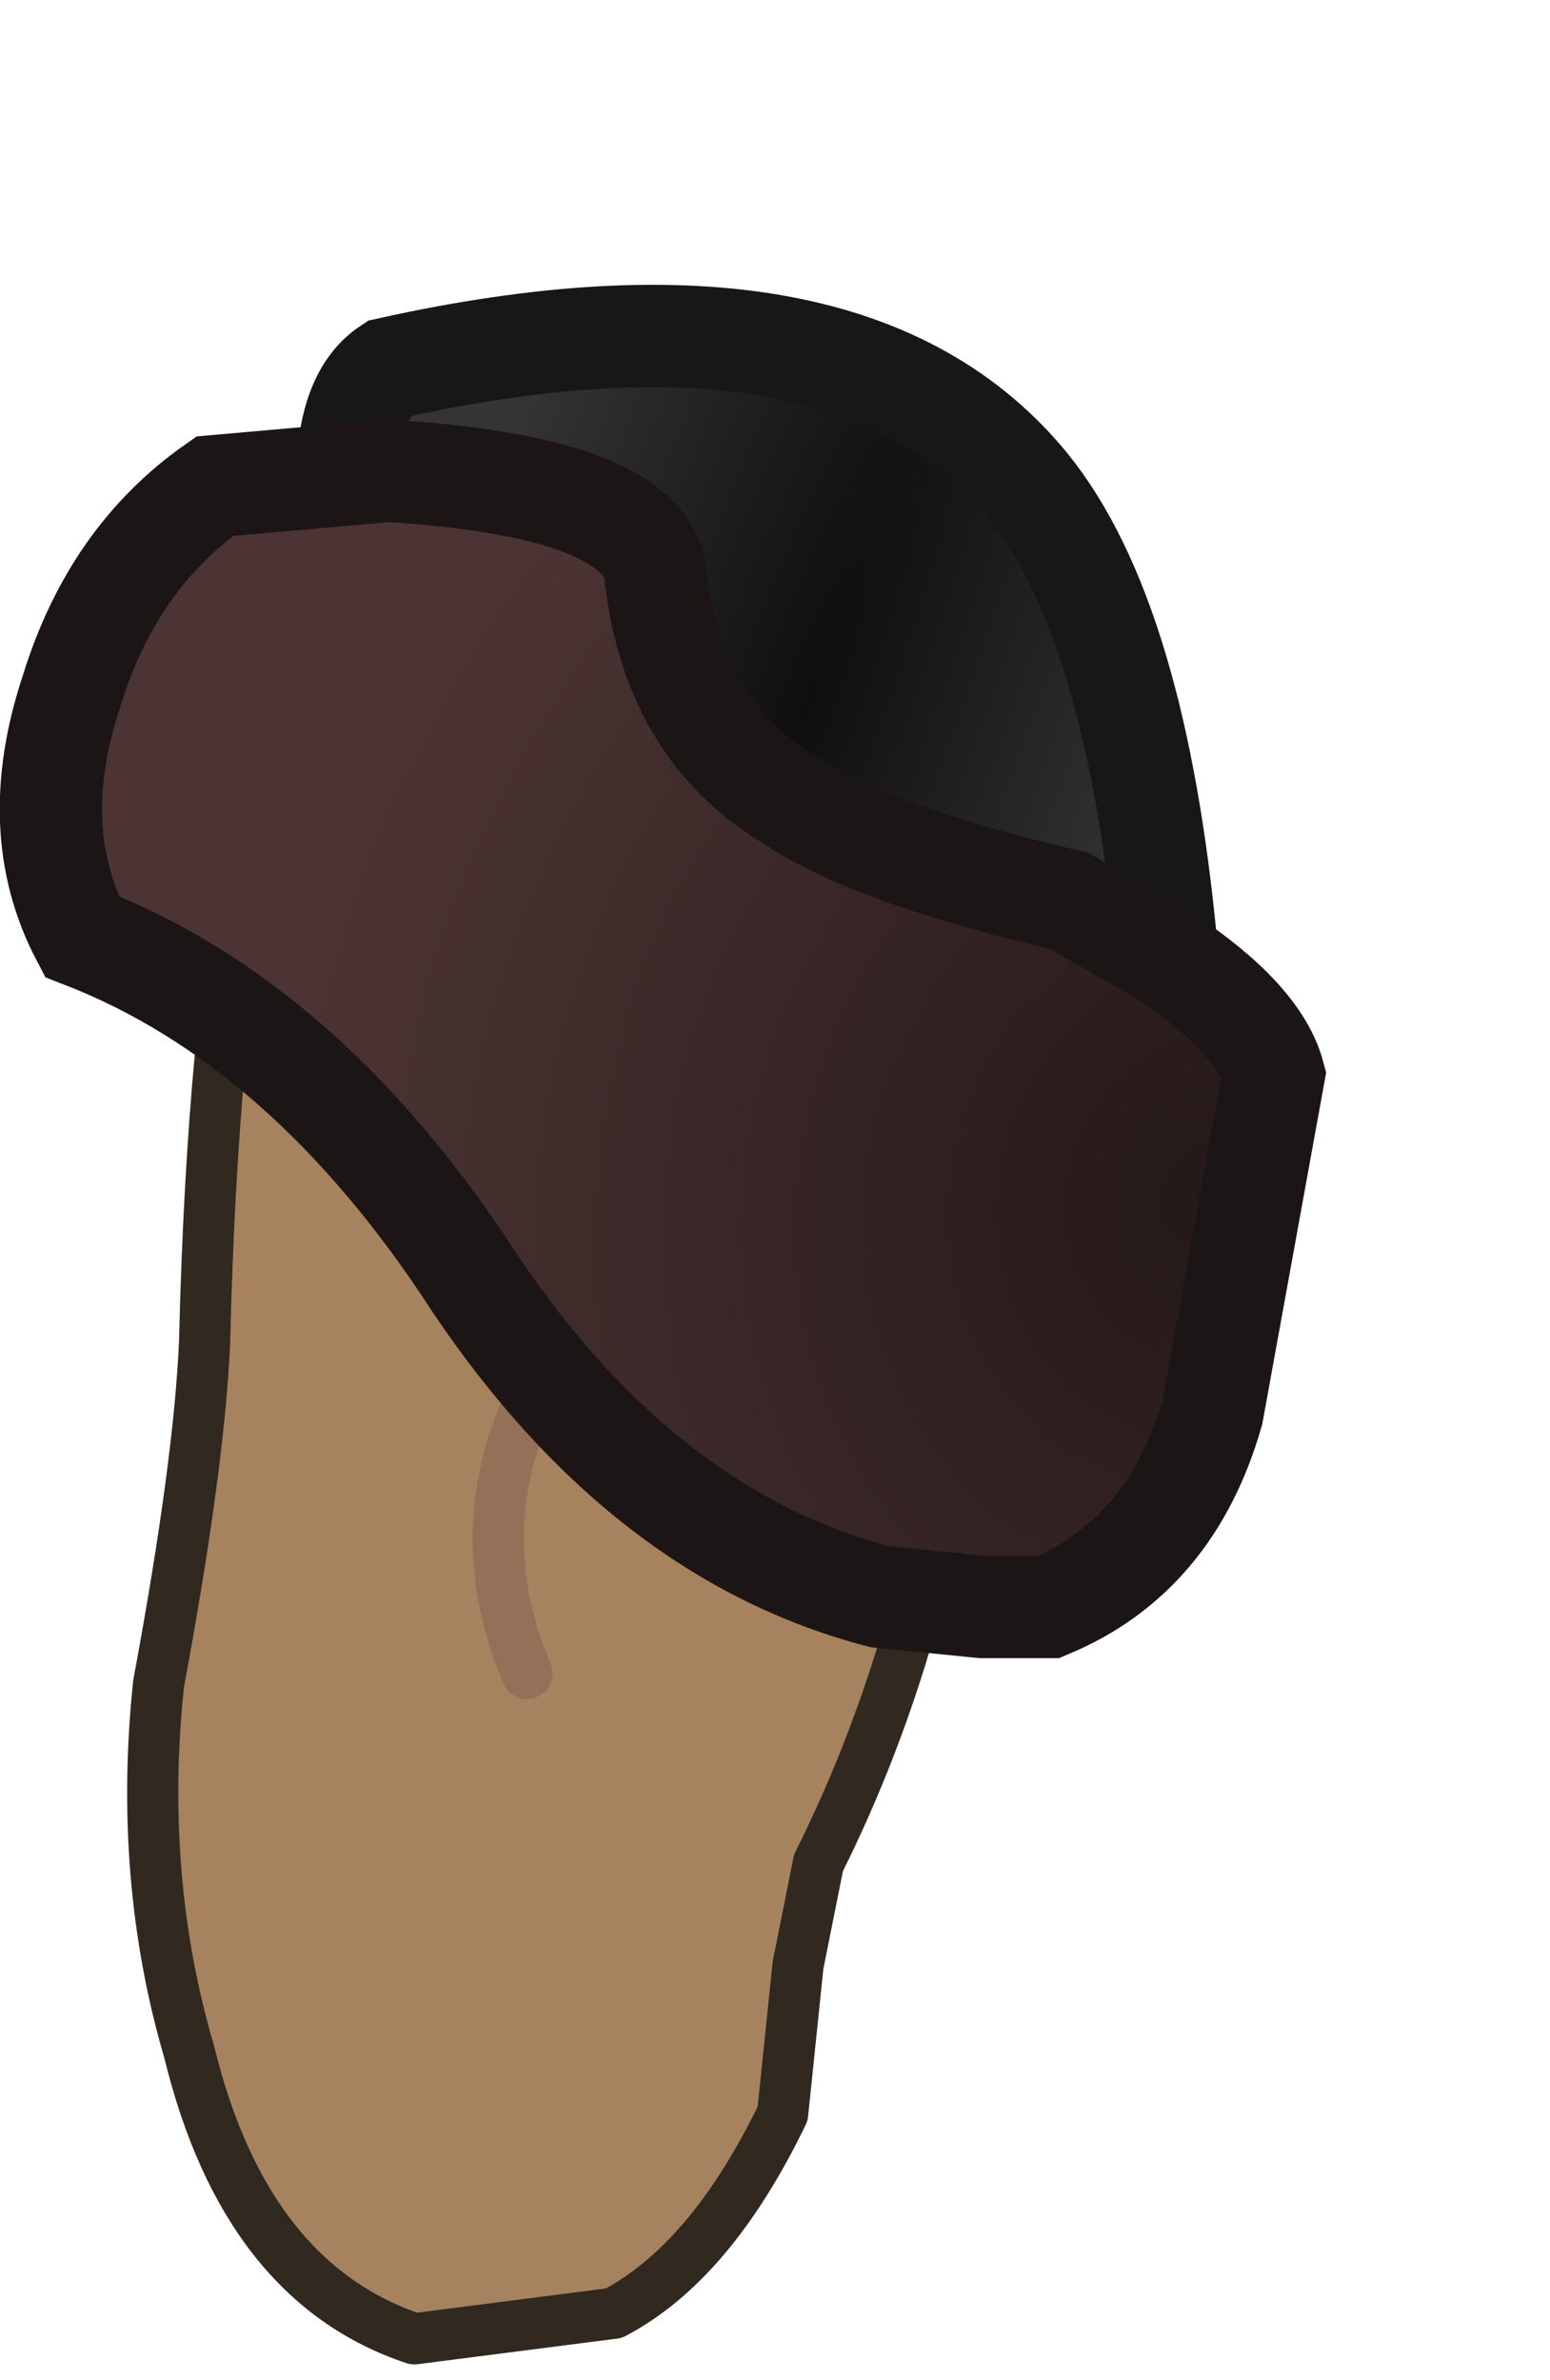 <?xml version="1.0" encoding="UTF-8" standalone="no"?>
<svg xmlns:ffdec="https://www.free-decompiler.com/flash" xmlns:xlink="http://www.w3.org/1999/xlink" ffdec:objectType="shape" height="23.25px" width="15.15px" xmlns="http://www.w3.org/2000/svg">
  <g transform="matrix(1.0, 0.0, 0.0, 1.0, 7.7, 7.7)">
    <path d="M2.35 -2.6 Q3.45 -1.6 2.95 0.05 2.5 1.7 1.85 2.4 L1.2 2.8 1.55 3.75 1.7 5.6 Q1.4 8.3 0.3 10.5 L0.1 11.5 -0.05 12.95 Q-0.75 14.4 -1.7 14.9 L-3.65 15.15 Q-5.3 14.6 -5.85 12.35 -6.35 10.65 -6.15 8.75 -5.75 6.6 -5.7 5.4 -5.55 -0.8 -4.1 -2.4 L-2.55 -3.8 -1.65 -4.05 Q-0.45 -4.55 -0.15 -3.8 L1.15 -3.35 2.35 -2.6" fill="#a7825e" fill-rule="evenodd" stroke="none"/>
    <path d="M2.35 -2.6 Q3.45 -1.6 2.95 0.05 2.5 1.7 1.85 2.4 L1.2 2.8 1.55 3.75 1.7 5.6 Q1.4 8.3 0.3 10.5 L0.1 11.5 -0.05 12.95 Q-0.75 14.4 -1.7 14.9 L-3.65 15.15 Q-5.3 14.6 -5.85 12.35 -6.35 10.65 -6.15 8.75 -5.75 6.6 -5.7 5.4 -5.55 -0.8 -4.1 -2.4 L-2.55 -3.8 -1.65 -4.05 Q-0.45 -4.55 -0.15 -3.8 L1.15 -3.35 2.35 -2.6 Z" fill="none" stroke="#312820" stroke-linecap="round" stroke-linejoin="round" stroke-width="0.5"/>
    <path d="M1.2 2.8 Q1.2 3.1 0.25 3.45 L-1.9 3.65" fill="none" stroke="#947059" stroke-linecap="round" stroke-linejoin="round" stroke-width="0.5"/>
    <path d="M-2.55 8.65 Q-3.25 7.0 -2.2 5.4" fill="none" stroke="#947059" stroke-linecap="round" stroke-linejoin="round" stroke-width="0.5"/>
    <path d="M-4.25 -1.05 L-4.3 -2.8 Q-4.35 -3.8 -3.9 -4.1 0.6 -5.1 2.35 -2.95 3.4 -1.65 3.7 1.55 L3.95 3.3 Q3.8 3.75 2.8 3.95 1.75 4.3 1.55 4.55 L-0.25 3.75 Q-4.35 0.3 -4.25 -1.05" fill="url(#gradient0)" fill-rule="evenodd" stroke="none"/>
    <path d="M-4.25 -1.05 Q-4.35 0.3 -0.25 3.75 L1.55 4.55 Q1.75 4.3 2.8 3.95 3.8 3.75 3.95 3.3 L3.7 1.55 Q3.4 -1.65 2.35 -2.95 0.6 -5.1 -3.9 -4.1 -4.35 -3.8 -4.3 -2.8 L-4.25 -1.05 Z" fill="none" stroke="#171717" stroke-linecap="butt" stroke-linejoin="miter-clip" stroke-miterlimit="15.121" stroke-width="1.0"/>
    <path d="M-3.9 -3.1 Q-1.5 -2.95 -1.3 -2.15 -1.15 -0.6 0.0 0.1 0.8 0.65 2.75 1.1 L3.7 1.65 Q4.6 2.25 4.75 2.8 L4.15 6.1 Q3.75 7.5 2.55 8.0 L1.9 8.0 0.9 7.9 Q-1.4 7.3 -3.05 4.85 -4.7 2.3 -6.9 1.45 -7.45 0.4 -7.0 -0.95 -6.6 -2.25 -5.6 -2.95 L-3.9 -3.1" fill="url(#gradient1)" fill-rule="evenodd" stroke="none"/>
    <path d="M-3.9 -3.1 L-5.6 -2.95 Q-6.6 -2.25 -7.0 -0.95 -7.45 0.4 -6.9 1.45 -4.7 2.3 -3.05 4.85 -1.4 7.3 0.9 7.9 L1.9 8.0 2.55 8.0 Q3.75 7.5 4.15 6.1 L4.75 2.8 Q4.6 2.25 3.7 1.65 L2.75 1.1 Q0.8 0.65 0.0 0.1 -1.15 -0.6 -1.3 -2.15 -1.5 -2.95 -3.9 -3.1 Z" fill="none" stroke="#1c1515" stroke-linecap="butt" stroke-linejoin="miter-clip" stroke-miterlimit="15.121" stroke-width="1.0"/>
  </g>
  <defs>
    <radialGradient cx="0" cy="0" gradientTransform="matrix(0.004, 0.002, -0.009, 0.024, 0.2, -0.85)" gradientUnits="userSpaceOnUse" id="gradient0" r="819.2" spreadMethod="pad">
      <stop offset="0.0" stop-color="#0f0f10"/>
      <stop offset="1.0" stop-color="#343437"/>
    </radialGradient>
    <radialGradient cx="0" cy="0" gradientTransform="matrix(-0.011, 0.003, -0.002, -0.012, 4.15, 4.0)" gradientUnits="userSpaceOnUse" id="gradient1" r="819.2" spreadMethod="pad">
      <stop offset="0.0" stop-color="#241818"/>
      <stop offset="1.0" stop-color="#4d3434"/>
    </radialGradient>
  </defs>
</svg>
